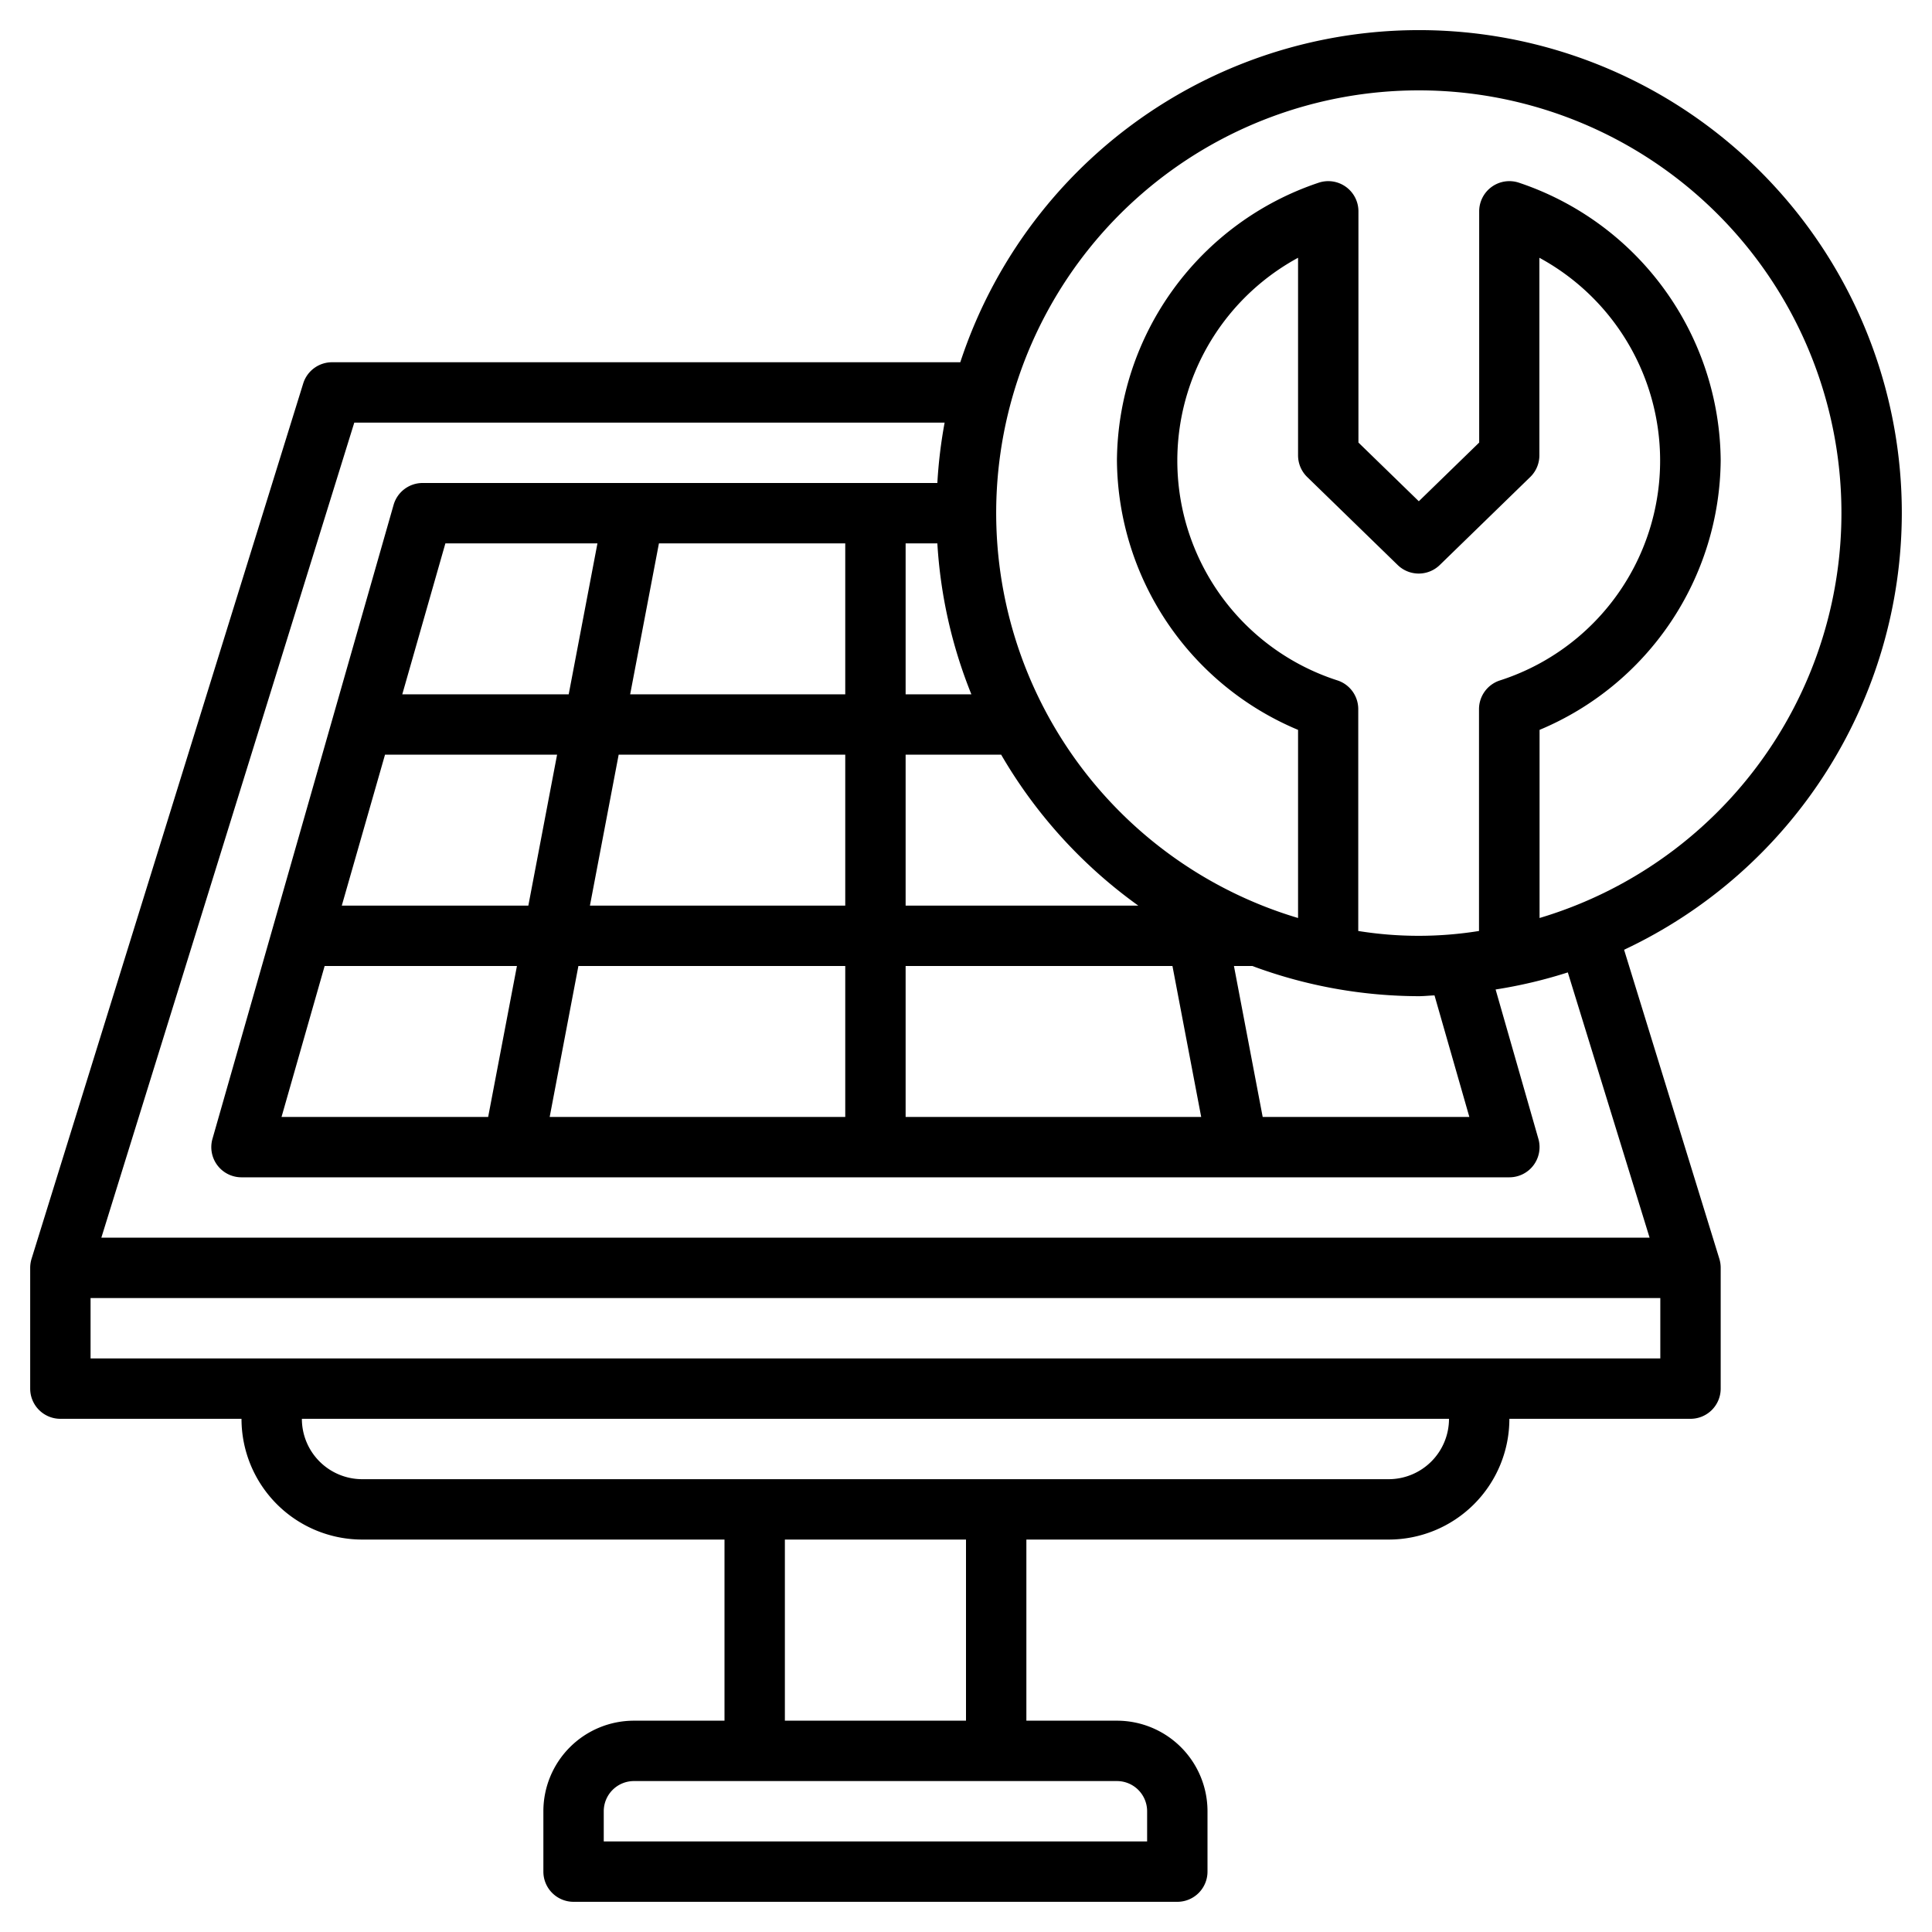 <svg xmlns="http://www.w3.org/2000/svg" xmlns:xlink="http://www.w3.org/1999/xlink" width="124" height="124" x="0" y="0" viewBox="0 0 64 64" style="enable-background:new 0 0 512 512" xml:space="preserve" class="hovered-paths"><g><path d="M63 17a15.994 15.994 0 0 0-31.189-5H11a1 1 0 0 0-.955.7l-9 29A1.033 1.033 0 0 0 1 42v4a1 1 0 0 0 1 1h6a4 4 0 0 0 4 4h12v6h-3a3 3 0 0 0-3 3v2a1 1 0 0 0 1 1h20a1 1 0 0 0 1-1v-2a3 3 0 0 0-3-3h-3v-6h12a4 4 0 0 0 4-4h6a1 1 0 0 0 1-1v-4a1.018 1.018 0 0 0-.044-.3L53.8 31.462A16.006 16.006 0 0 0 63 17Zm-18.675 5.546A7.647 7.647 0 0 1 43 8.539v6.543a1 1 0 0 0 .3.717l3 2.918a1 1 0 0 0 1.394 0l3-2.918a1 1 0 0 0 .3-.717V8.539a7.647 7.647 0 0 1-1.325 14.007 1 1 0 0 0-.675.945v7.349a12.58 12.58 0 0 1-4 0v-7.349a1 1 0 0 0-.669-.945ZM47 33c.176 0 .346-.021.52-.026L48.674 37h-6.846l-.952-5h.609A15.9 15.9 0 0 0 47 33ZM20.875 23l.953-5H28v5ZM28 25v5h-8.458l.952-5Zm-9.161-2h-5.513l1.428-5h5.037Zm-6.085 2h5.7l-.952 5h-6.18Zm-2 7h6.37l-.953 5H9.326Zm8.406 0H28v5h-9.791ZM30 32h8.839l.952 5H30Zm0-2v-5h3.165a16.092 16.092 0 0 0 4.543 5Zm0-7v-5h1.051a15.86 15.86 0 0 0 1.127 5Zm8 37v1H20v-1a1 1 0 0 1 1-1h16a1 1 0 0 1 1 1Zm-6-3h-6v-6h6Zm14-8H12a2 2 0 0 1-2-2h38a2 2 0 0 1-2 2ZM3 45v-2h52v2Zm51.645-4H3.357l8.379-27h19.556a15.856 15.856 0 0 0-.241 2H14a1 1 0 0 0-.962.726l-6 21A1 1 0 0 0 8 39h42a1 1 0 0 0 .961-1.275l-1.417-4.947a15.807 15.807 0 0 0 2.392-.566ZM51 30.41v-6.232a9.763 9.763 0 0 0 6-8.932 9.785 9.785 0 0 0-6.675-9.191A1 1 0 0 0 49 7v7.66l-2 1.945-2-1.945V7a1 1 0 0 0-1.325-.945A9.785 9.785 0 0 0 37 15.246a9.763 9.763 0 0 0 6 8.932v6.232a14 14 0 1 1 8 0Z" fill="#000000" opacity="1" data-original="#000000" class="hovered-path"></path></g></svg>